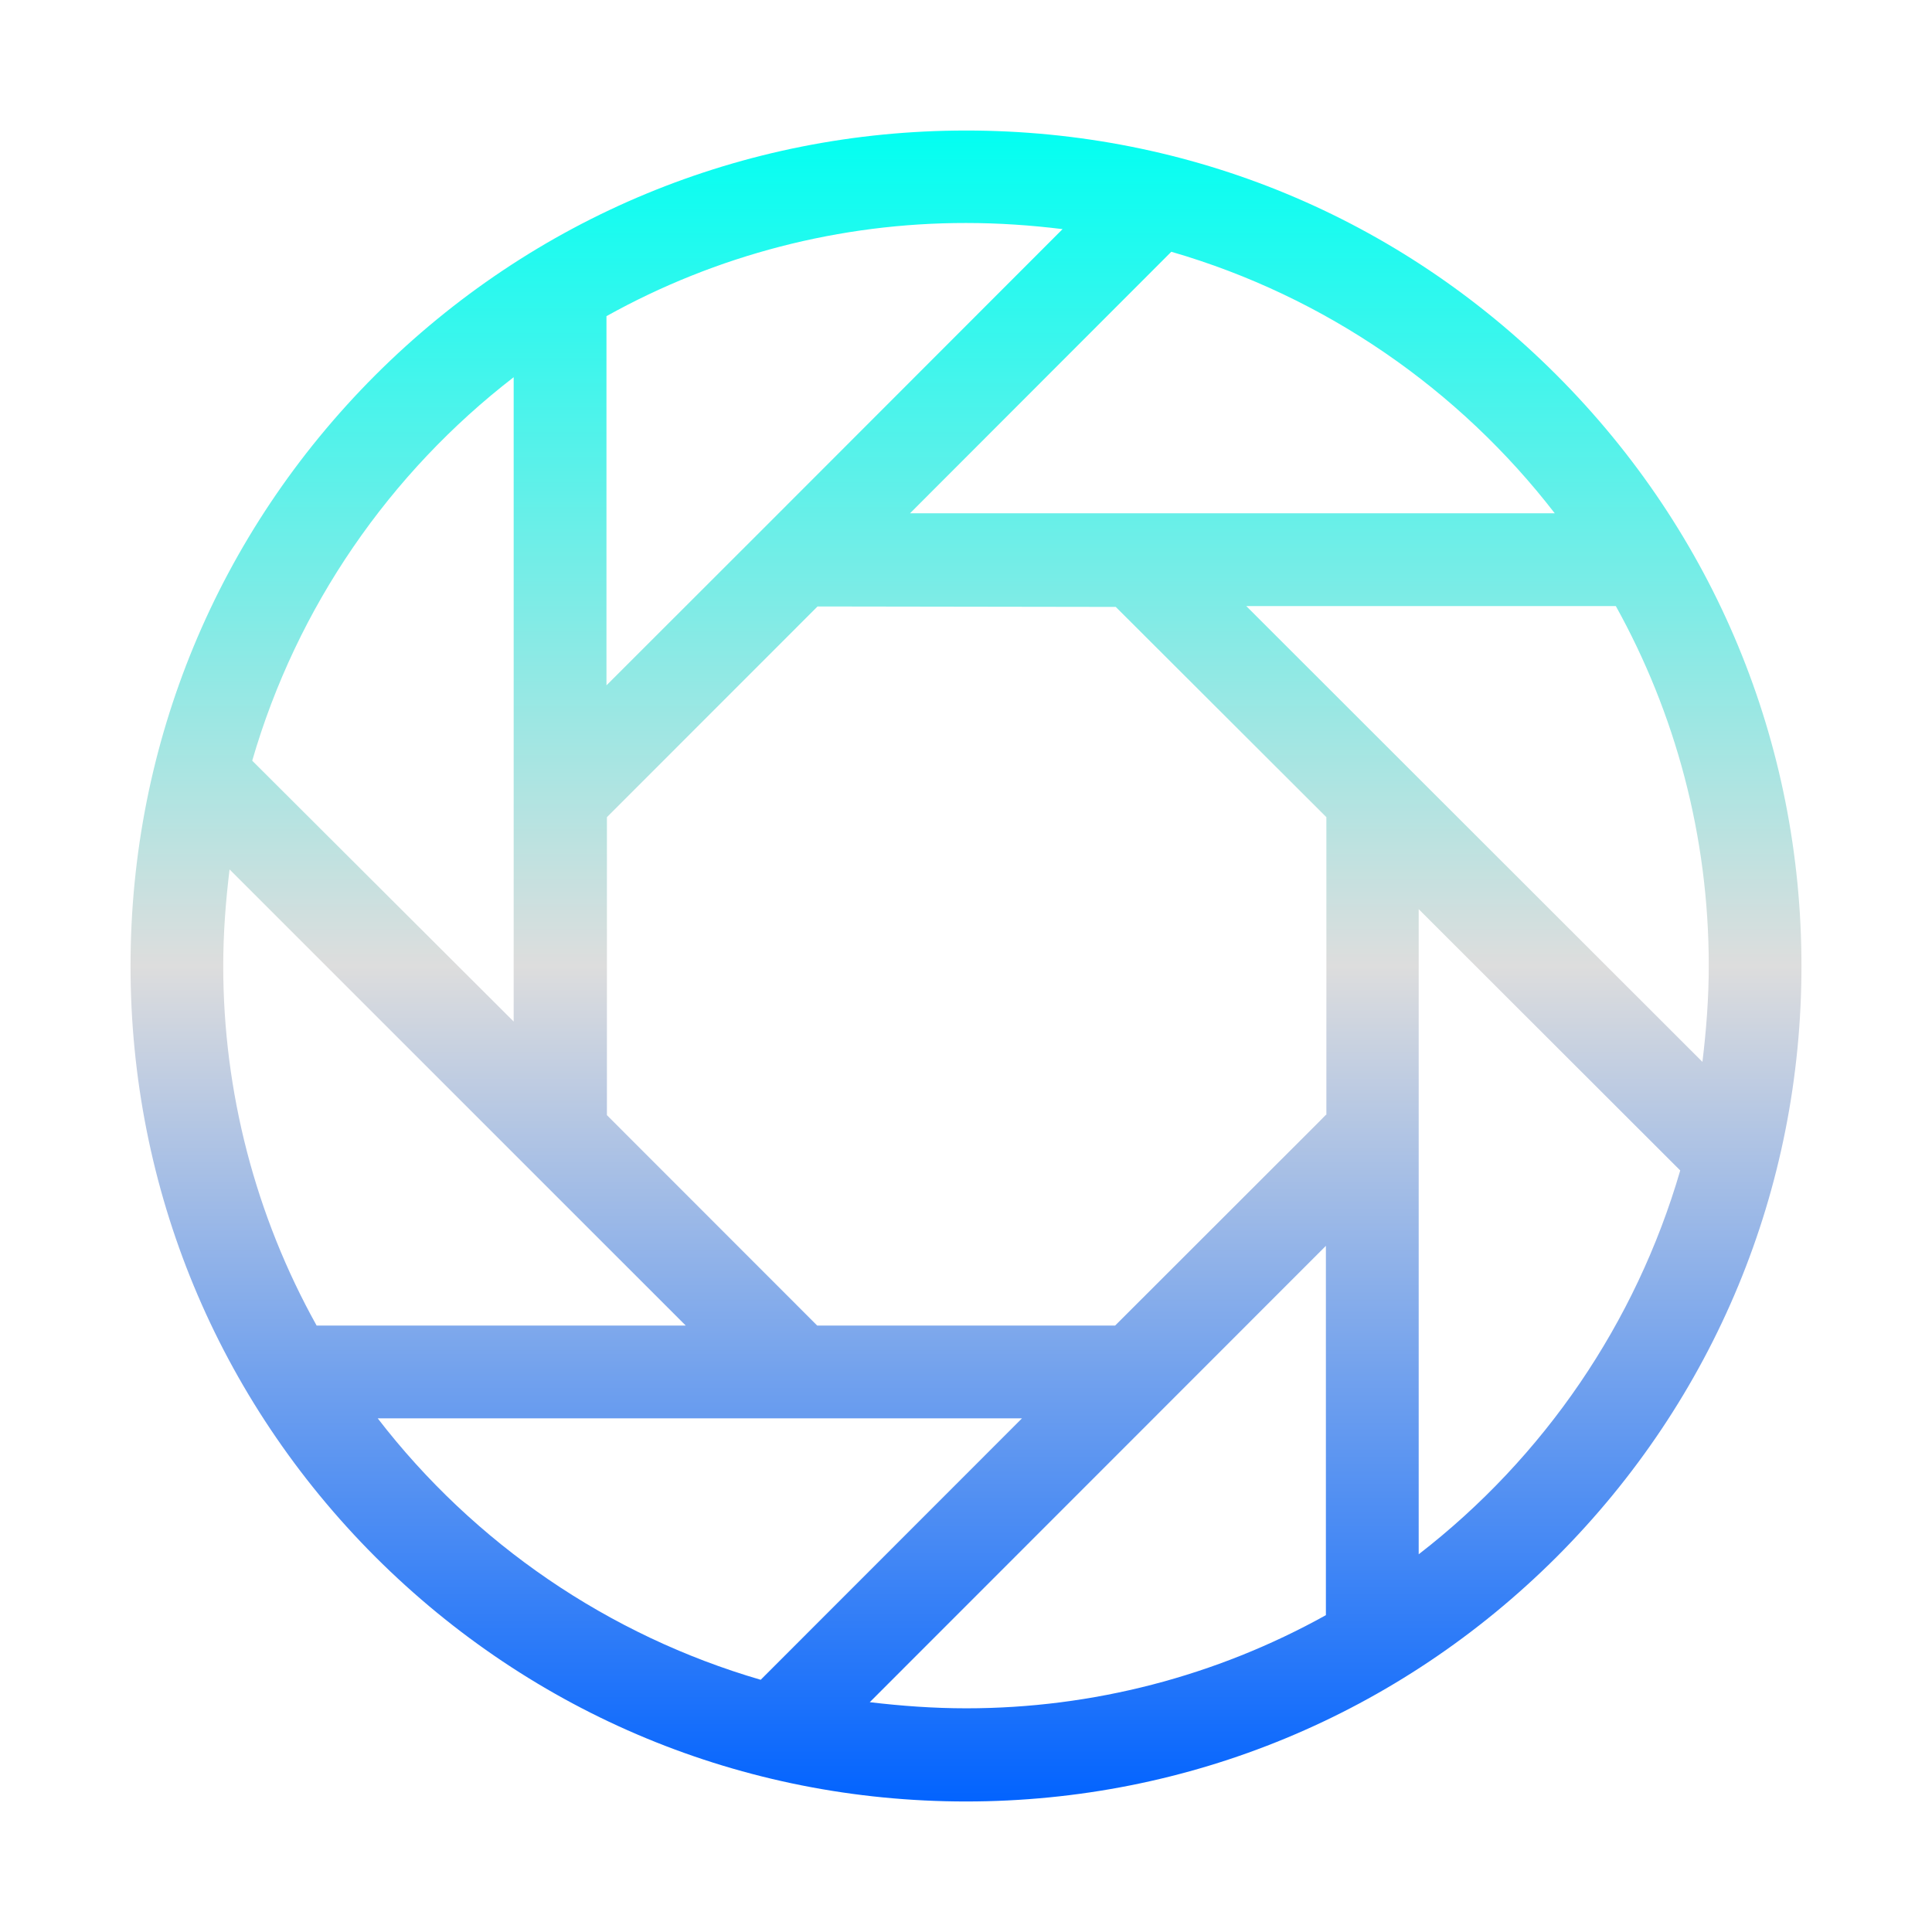 <svg xmlns="http://www.w3.org/2000/svg" xmlns:xlink="http://www.w3.org/1999/xlink" width="64px" height="64px" viewBox="0 0 64 64" version="1.1">
<defs>
<linearGradient id="linear0" gradientUnits="userSpaceOnUse" x1="0" y1="0" x2="0" y2="1" gradientTransform="matrix(55.351,0,0,55.351,4.324,4.324)">
<stop offset="0" style="stop-color:#00fff2;stop-opacity:1;"/>
<stop offset="0.5" style="stop-color:#dddddd;stop-opacity:1;"/>
<stop offset="1" style="stop-color:#0062ff;stop-opacity:1;"/>
</linearGradient>
</defs>
<g id="surface1">
<path style=" stroke:none;fill-rule:nonzero;fill:url(#linear0);" d="M 32 4.324 C 24.613 4.324 17.66 7.207 12.43 12.43 C 7.207 17.66 4.324 24.613 4.324 32 C 4.324 39.387 7.207 46.34 12.43 51.57 C 17.66 56.793 24.613 59.676 32 59.676 C 39.387 59.676 46.34 56.793 51.57 51.57 C 56.793 46.34 59.676 39.387 59.676 32 C 59.676 24.613 56.793 17.66 51.57 12.43 C 46.34 7.191 39.406 4.324 32 4.324 Z M 51.504 17.004 L 30.145 17.004 L 38.801 8.34 C 43.91 9.82 48.34 12.906 51.504 17.004 Z M 20.09 10.473 C 23.73 8.445 27.836 7.383 32 7.387 C 33.09 7.387 34.152 7.461 35.199 7.59 L 25.34 17.457 L 20.09 22.703 Z M 17.016 12.496 L 17.016 33.84 L 8.355 25.199 C 9.836 20.09 12.918 15.66 17.016 12.496 Z M 10.488 43.91 C 8.461 40.27 7.395 36.164 7.395 32 C 7.395 30.91 7.477 29.848 7.605 28.801 L 22.715 43.91 Z M 12.512 46.984 L 33.855 46.984 L 25.199 55.645 C 20.16 54.176 15.711 51.137 12.512 46.984 Z M 43.922 53.504 C 40.285 55.527 36.188 56.59 32.012 56.59 C 30.922 56.59 29.863 56.512 28.812 56.387 L 38.672 46.523 L 43.922 41.27 Z M 43.922 36.93 L 43.68 37.176 L 36.941 43.91 L 27.07 43.91 L 26.824 43.664 L 20.105 36.941 L 20.105 27.07 L 27.082 20.09 L 36.961 20.105 L 43.938 27.07 L 43.938 36.93 Z M 46.996 51.488 L 46.996 30.117 L 55.66 38.773 C 54.188 43.824 51.152 48.273 46.996 51.488 Z M 56.605 31.988 C 56.605 33.062 56.523 34.125 56.395 35.176 L 41.285 20.078 L 53.527 20.078 C 55.488 23.613 56.605 27.672 56.605 31.988 Z M 56.605 31.988 "/>
</g>
</svg>
